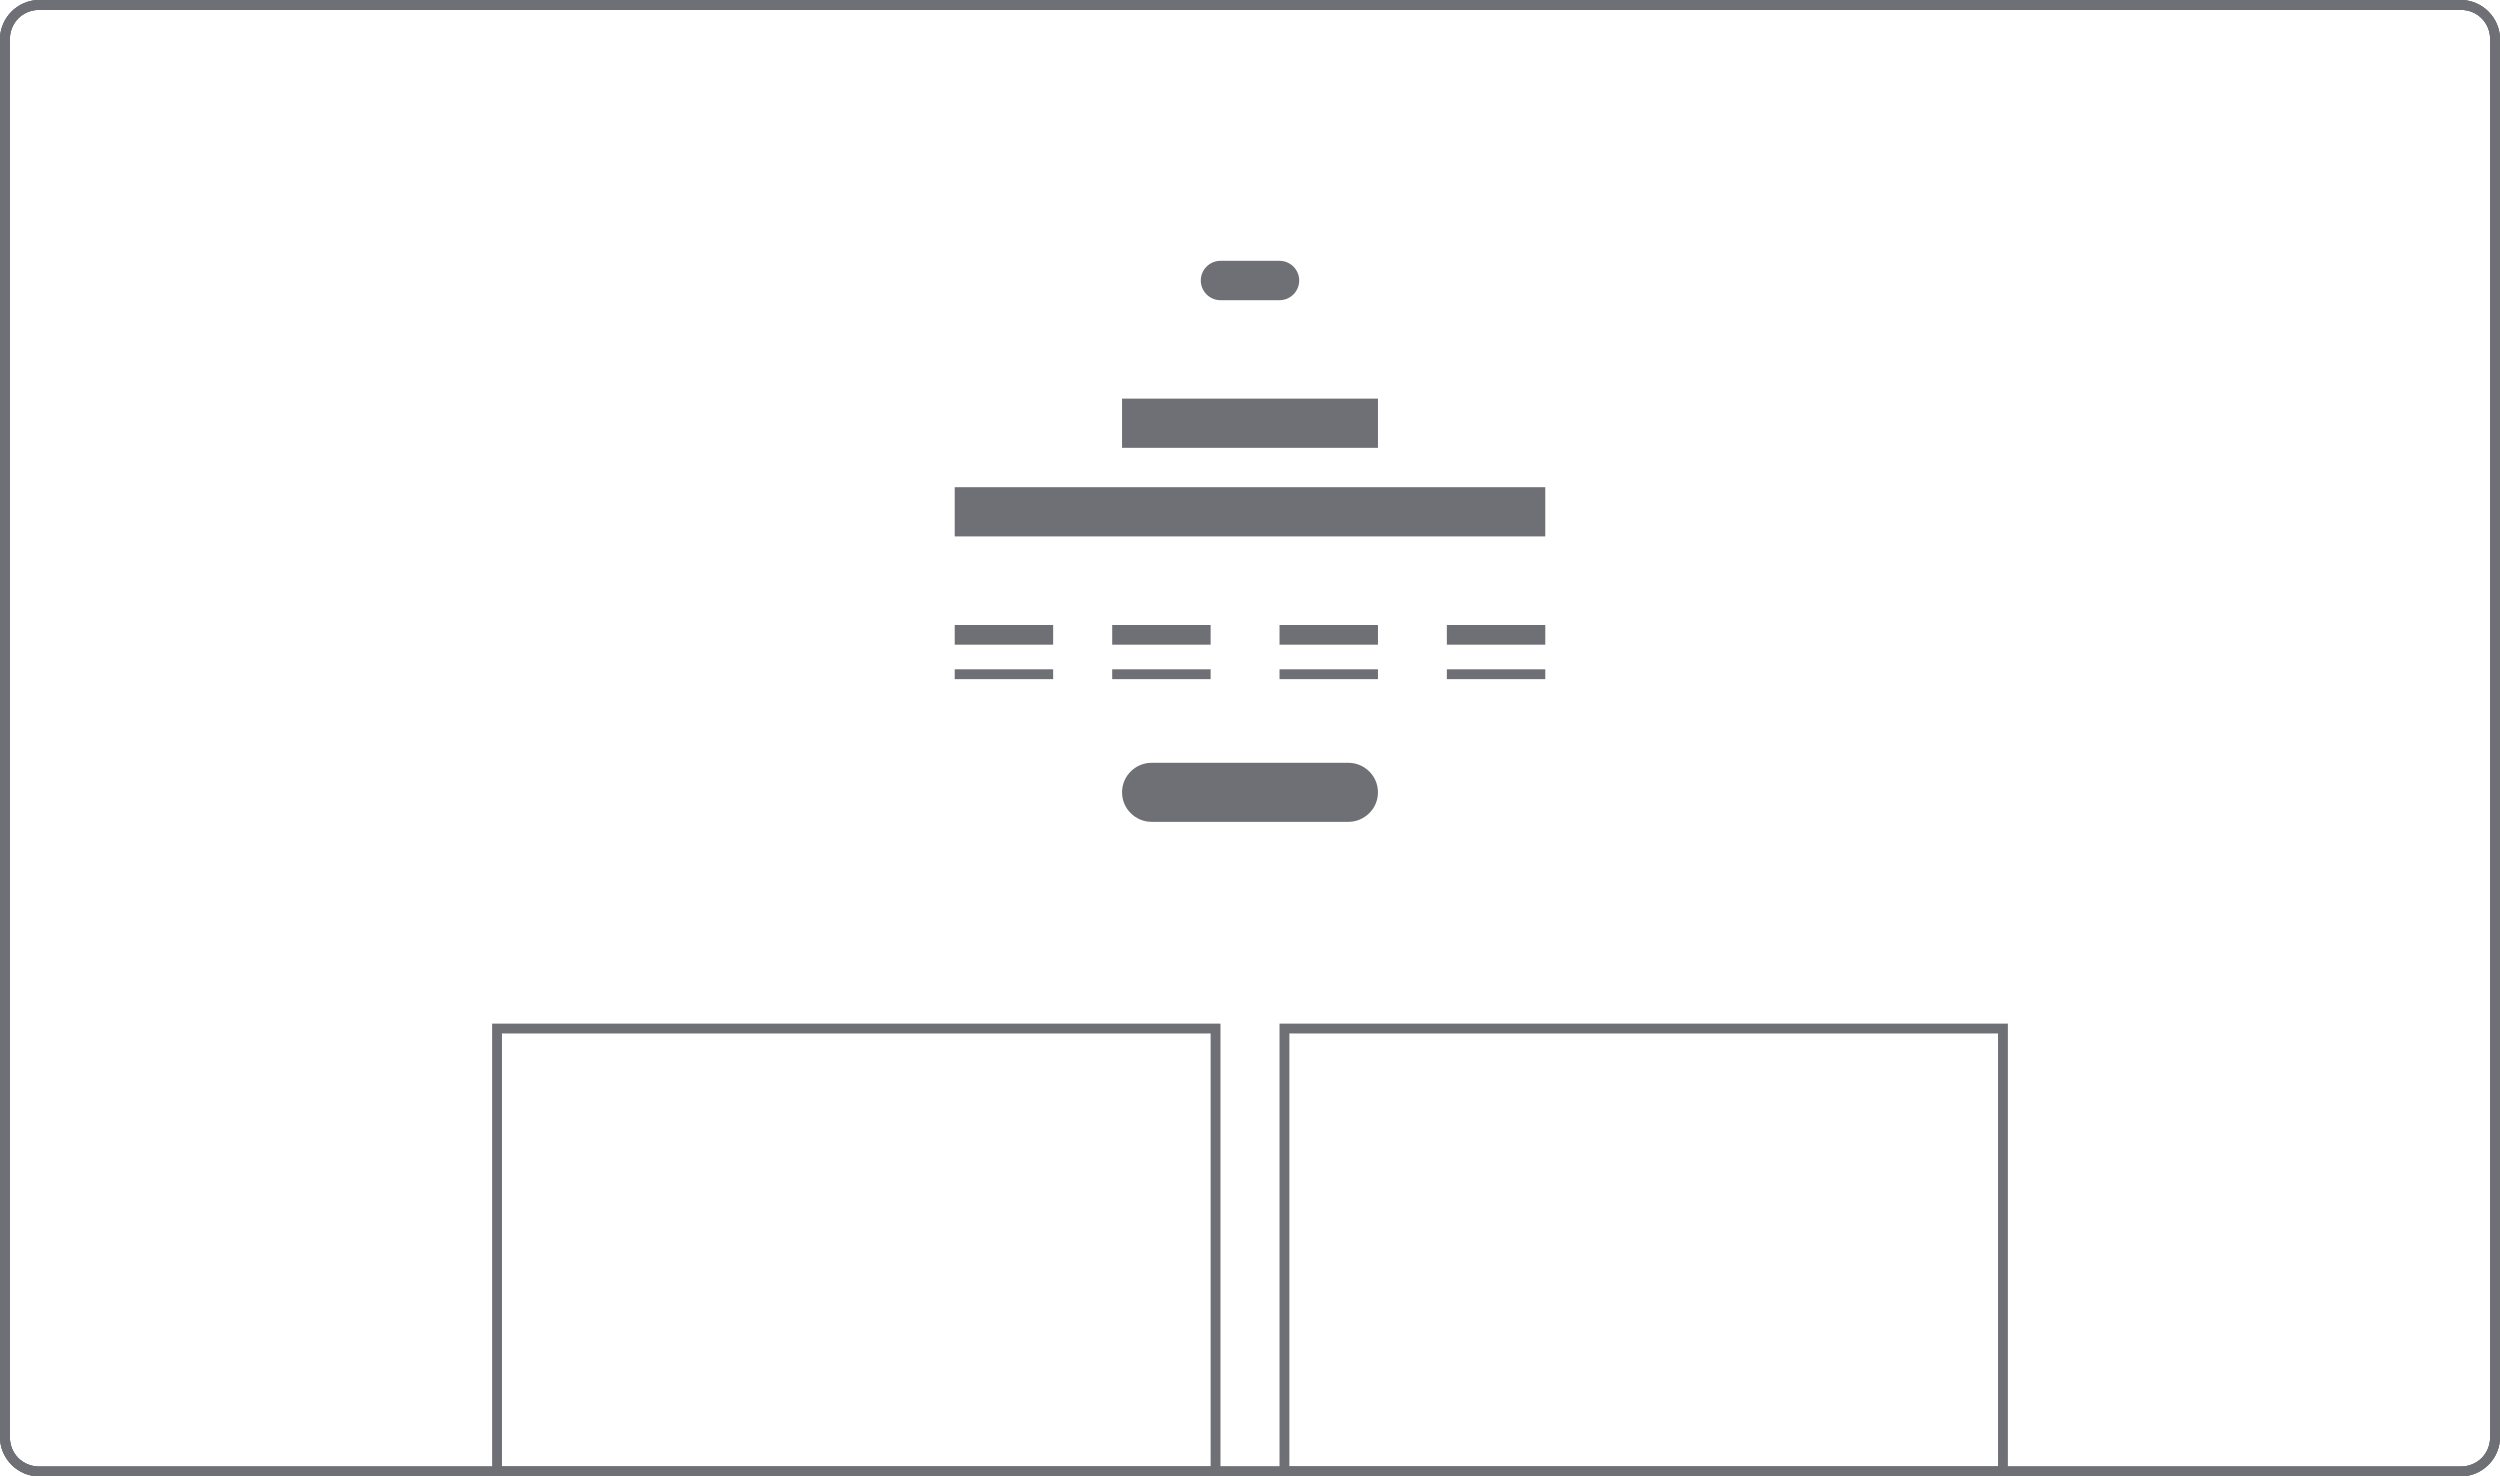 <?xml version="1.0" encoding="utf-8"?>
<!-- Generator: Adobe Illustrator 19.2.0, SVG Export Plug-In . SVG Version: 6.00 Build 0)  -->
<svg version="1.1" id="Layer_1" xmlns="http://www.w3.org/2000/svg" xmlns:xlink="http://www.w3.org/1999/xlink" x="0px" y="0px"
	 width="254px" height="150px" viewBox="0 0 254 150" style="enable-background:new 0 0 254 150;" xml:space="preserve">
<style type="text/css">
	.st0{fill:#6F7076;}
	.st1{fill:none;stroke:#6F7076;stroke-miterlimit:10;}
</style>
<g>
	<path class="st0" d="M250,1c1.7,0,3,1.3,3,3v142c0,1.7-1.3,3-3,3H4c-1.7,0-3-1.3-3-3V4c0-1.7,1.3-3,3-3H250 M250,0H4
		C1.8,0,0,1.8,0,4v142c0,2.2,1.8,4,4,4h246c2.2,0,4-1.8,4-4V4C254,1.8,252.2,0,250,0L250,0z"/>
</g>
<g>
	<g>
		<rect x="97" y="63.5" class="st0" width="10" height="2"/>
		<rect x="97" y="68" class="st0" width="10" height="1"/>
		<rect x="113" y="63.5" class="st0" width="10" height="2"/>
		<rect x="113" y="68" class="st0" width="10" height="1"/>
		<rect x="130" y="63.5" class="st0" width="10" height="2"/>
		<rect x="130" y="68" class="st0" width="10" height="1"/>
		<rect x="147" y="63.5" class="st0" width="10" height="2"/>
		<rect x="147" y="68" class="st0" width="10" height="1"/>
	</g>
	<rect x="114" y="40.5" class="st0" width="26" height="5"/>
	<rect x="97" y="49.5" class="st0" width="60" height="5"/>
	<path class="st0" d="M137,83.5h-20c-1.6,0-3-1.3-3-3l0,0c0-1.7,1.4-3,3-3h20c1.6,0,3,1.3,3,3l0,0C140,82.2,138.6,83.5,137,83.5z"/>
	<path class="st0" d="M130,30.5h-6c-1.1,0-2-0.9-2-2l0,0c0-1.1,0.9-2,2-2h6c1.1,0,2,0.9,2,2l0,0C132,29.6,131.1,30.5,130,30.5z"/>
</g>
<g>
	<path class="st0" d="M250,1c1.7,0,3,1.3,3,3v142c0,1.7-1.3,3-3,3H4c-1.7,0-3-1.3-3-3V4c0-1.7,1.3-3,3-3H250 M250,0H4
		C1.8,0,0,1.8,0,4v142c0,2.2,1.8,4,4,4h246c2.2,0,4-1.8,4-4V4C254,1.8,252.2,0,250,0L250,0z"/>
</g>
<path class="st1" d="M254,30"/>
<path class="st1" d="M0,30"/>
<g>
	<path class="st0" d="M250,1c1.7,0,3,1.3,3,3v142c0,1.7-1.3,3-3,3H4c-1.7,0-3-1.3-3-3V4c0-1.7,1.3-3,3-3H250 M250,0H4
		C1.8,0,0,1.8,0,4v142c0,2.2,1.8,4,4,4h246c2.2,0,4-1.8,4-4V4C254,1.8,252.2,0,250,0L250,0z"/>
</g>
<path class="st1" d="M254,30"/>
<path class="st1" d="M0,30"/>
<g>
	<g>
		<path class="st0" d="M123,105v44H51v-44H123 M124,104H50v46h74V104L124,104z"/>
	</g>
</g>
<g>
	<g>
		<path class="st0" d="M203,105v44h-72v-44H203 M204,104h-74v46h74V104L204,104z"/>
	</g>
</g>
</svg>
